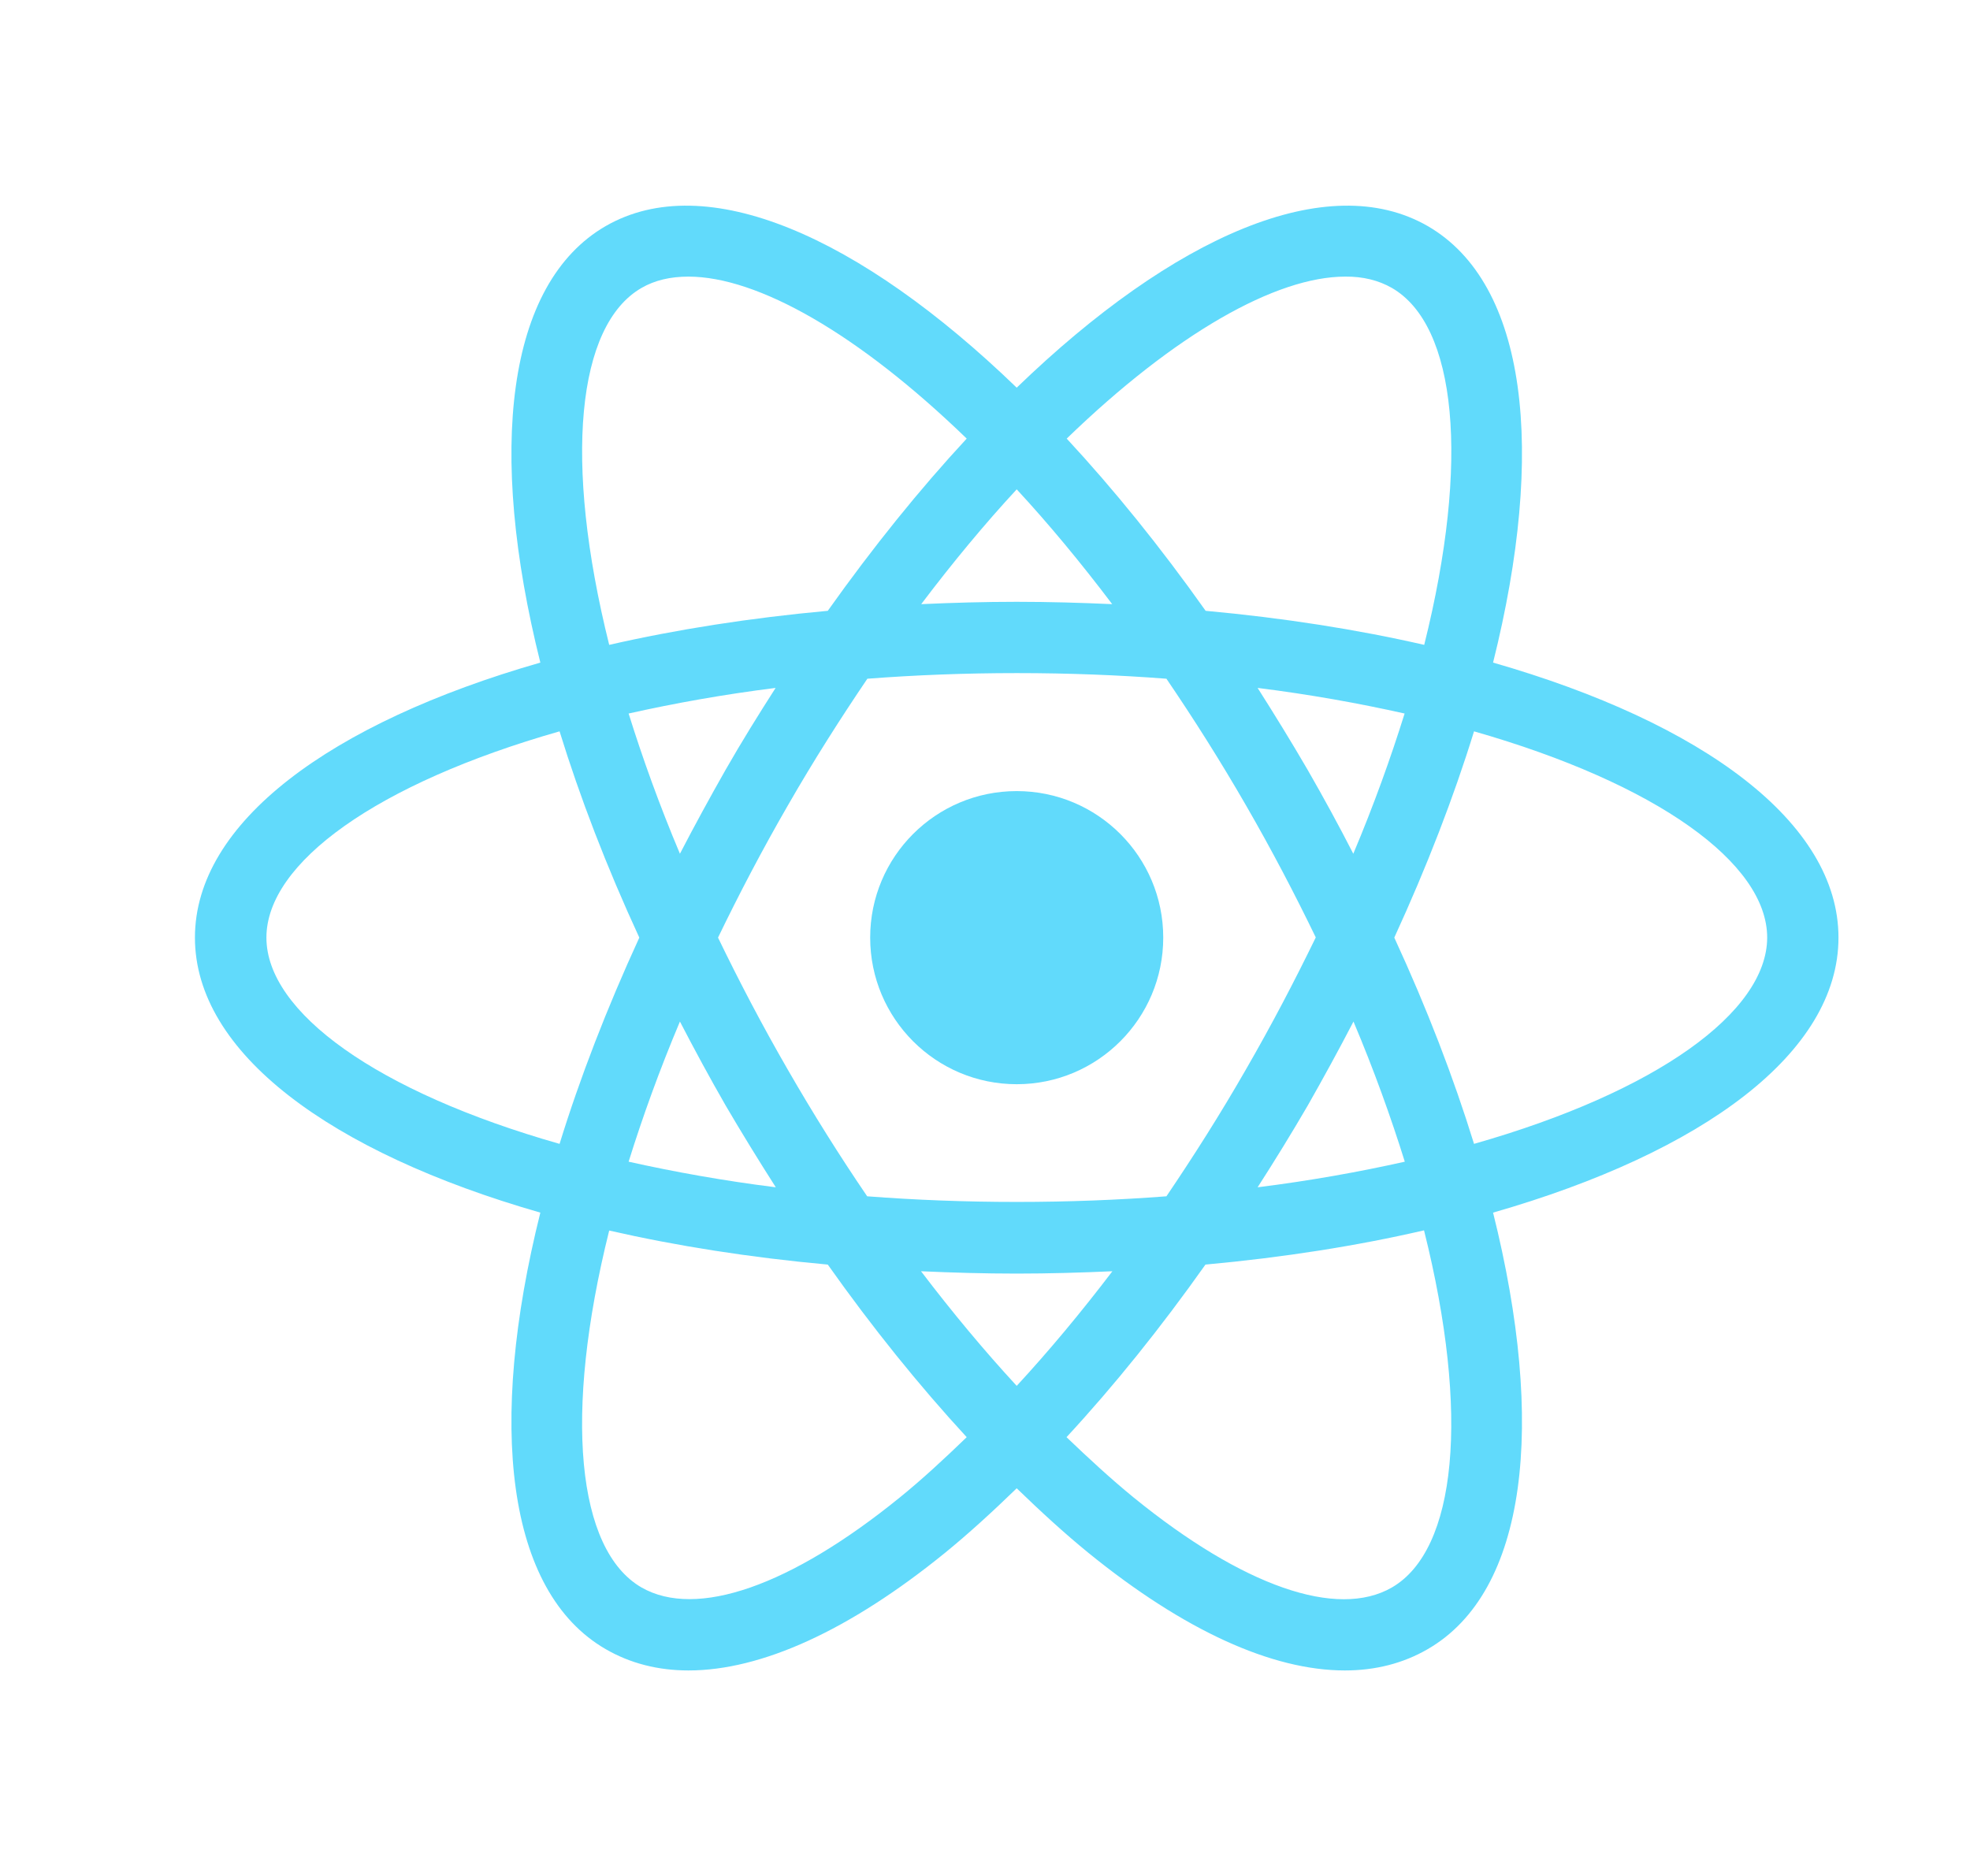 <?xml version="1.0" encoding="UTF-8"?>
<svg width="21px" height="20px" viewBox="0 0 21 20" version="1.1" xmlns="http://www.w3.org/2000/svg" xmlns:xlink="http://www.w3.org/1999/xlink">
    <title>React</title>
    <g id="官网" stroke="none" stroke-width="1" fill="none" fill-rule="evenodd">
        <g id="官网改版-文档-应用介绍页" transform="translate(-477, -624)" fill-rule="nonzero">
            <g id="编组-6" transform="translate(440, 594)">
                <g id="React" transform="translate(37.838, 30)">
                    <rect id="矩形" fill="#000000" opacity="0" x="0" y="0" width="20" height="20"></rect>
                    <path d="M8.438,9.996 C8.438,10.859 9.137,11.559 10,11.559 C10.863,11.559 11.562,10.859 11.562,9.996 C11.562,9.133 10.863,8.434 10,8.434 C9.137,8.434 8.438,9.133 8.438,9.996 L8.438,9.996 Z" id="路径" fill="#61DAFB"></path>
                    <path d="M18.76,9.996 C18.76,8.77 17.318,7.707 15.078,7.064 C15.643,4.803 15.443,3.023 14.381,2.41 C13.316,1.797 11.676,2.514 10,4.133 C8.324,2.514 6.684,1.797 5.619,2.41 C4.557,3.023 4.357,4.805 4.922,7.064 C2.682,7.707 1.24,8.77 1.24,9.996 C1.24,11.223 2.682,12.285 4.922,12.928 C4.357,15.188 4.557,16.969 5.619,17.582 C5.881,17.734 6.178,17.809 6.502,17.809 C7.277,17.809 8.217,17.383 9.236,16.555 C9.49,16.348 9.746,16.113 10,15.867 C10.254,16.113 10.51,16.348 10.764,16.555 C11.783,17.383 12.721,17.809 13.498,17.809 C13.822,17.809 14.119,17.734 14.381,17.582 C15.443,16.969 15.643,15.189 15.078,12.928 C17.318,12.285 18.76,11.223 18.76,9.996 Z M14,3.07 C14.689,3.469 14.834,4.912 14.344,6.875 C13.627,6.711 12.846,6.588 12.014,6.512 C11.531,5.83 11.033,5.215 10.533,4.676 C11.689,3.557 12.764,2.949 13.502,2.949 C13.689,2.947 13.857,2.988 14,3.07 L14,3.07 Z M12.441,11.406 C12.172,11.875 11.887,12.324 11.596,12.754 C11.086,12.793 10.555,12.814 10,12.814 C9.447,12.814 8.916,12.793 8.406,12.754 C8.113,12.324 7.83,11.873 7.561,11.406 C7.285,10.928 7.039,10.457 6.816,9.996 C7.039,9.535 7.285,9.064 7.561,8.586 C7.836,8.107 8.121,7.66 8.408,7.236 C8.918,7.197 9.449,7.176 10.002,7.176 C10.555,7.176 11.086,7.197 11.596,7.236 C11.883,7.658 12.168,8.107 12.443,8.584 C12.719,9.062 12.965,9.533 13.188,9.994 C12.963,10.457 12.717,10.928 12.441,11.406 L12.441,11.406 Z M13.59,10.891 C13.809,11.41 13.988,11.908 14.137,12.385 C13.65,12.494 13.127,12.588 12.568,12.658 C12.75,12.375 12.928,12.086 13.102,11.787 C13.273,11.486 13.436,11.188 13.59,10.891 Z M10,14.775 C9.654,14.4 9.314,13.992 8.98,13.553 C9.314,13.568 9.654,13.578 10,13.578 C10.346,13.578 10.686,13.568 11.02,13.553 C10.686,13.992 10.346,14.4 10,14.775 Z M7.432,12.658 C6.873,12.588 6.352,12.494 5.863,12.385 C6.012,11.908 6.191,11.41 6.41,10.891 C6.564,11.188 6.725,11.486 6.898,11.787 C7.072,12.084 7.25,12.373 7.432,12.658 Z M6.41,9.102 C6.191,8.582 6.012,8.084 5.863,7.607 C6.35,7.498 6.871,7.404 7.43,7.334 C7.25,7.615 7.07,7.904 6.898,8.205 C6.727,8.506 6.564,8.805 6.41,9.102 Z M10,5.217 C10.338,5.582 10.68,5.994 11.018,6.441 C10.684,6.426 10.346,6.416 10,6.416 C9.654,6.416 9.316,6.426 8.982,6.441 C9.32,5.994 9.662,5.582 10,5.217 Z M13.1,8.205 C12.926,7.906 12.748,7.617 12.568,7.334 C13.127,7.404 13.648,7.498 14.135,7.607 C13.986,8.084 13.807,8.582 13.588,9.102 C13.436,8.805 13.273,8.506 13.1,8.205 Z M6,3.07 C6.141,2.988 6.309,2.949 6.5,2.949 C7.238,2.949 8.311,3.557 9.467,4.676 C8.967,5.215 8.469,5.832 7.986,6.512 C7.156,6.588 6.373,6.711 5.656,6.875 C5.166,4.91 5.312,3.467 6,3.07 L6,3.07 Z M2.002,9.996 C2.002,9.199 3.18,8.352 5.127,7.797 C5.344,8.5 5.627,9.238 5.977,9.996 C5.629,10.754 5.344,11.492 5.127,12.195 C3.18,11.641 2.002,10.791 2.002,9.996 Z M8.756,15.963 C7.59,16.91 6.586,17.26 6,16.924 C5.311,16.525 5.166,15.082 5.656,13.119 C6.373,13.283 7.154,13.406 7.986,13.482 C8.463,14.156 8.961,14.773 9.467,15.322 C9.23,15.551 8.994,15.77 8.756,15.963 L8.756,15.963 Z M14,16.924 C13.416,17.262 12.41,16.912 11.244,15.963 C11.008,15.77 10.77,15.551 10.531,15.322 C11.039,14.773 11.535,14.156 12.012,13.482 C12.842,13.406 13.625,13.283 14.342,13.117 C14.834,15.082 14.688,16.525 14,16.924 L14,16.924 Z M14.875,12.195 C14.658,11.492 14.375,10.754 14.025,9.996 C14.373,9.238 14.658,8.5 14.875,7.797 C16.822,8.354 18,9.201 18,9.996 C17.998,10.791 16.82,11.641 14.875,12.195 Z" id="形状" fill="#61DAFB"></path>
                </g>
            </g>
        </g>
    </g>
</svg>
